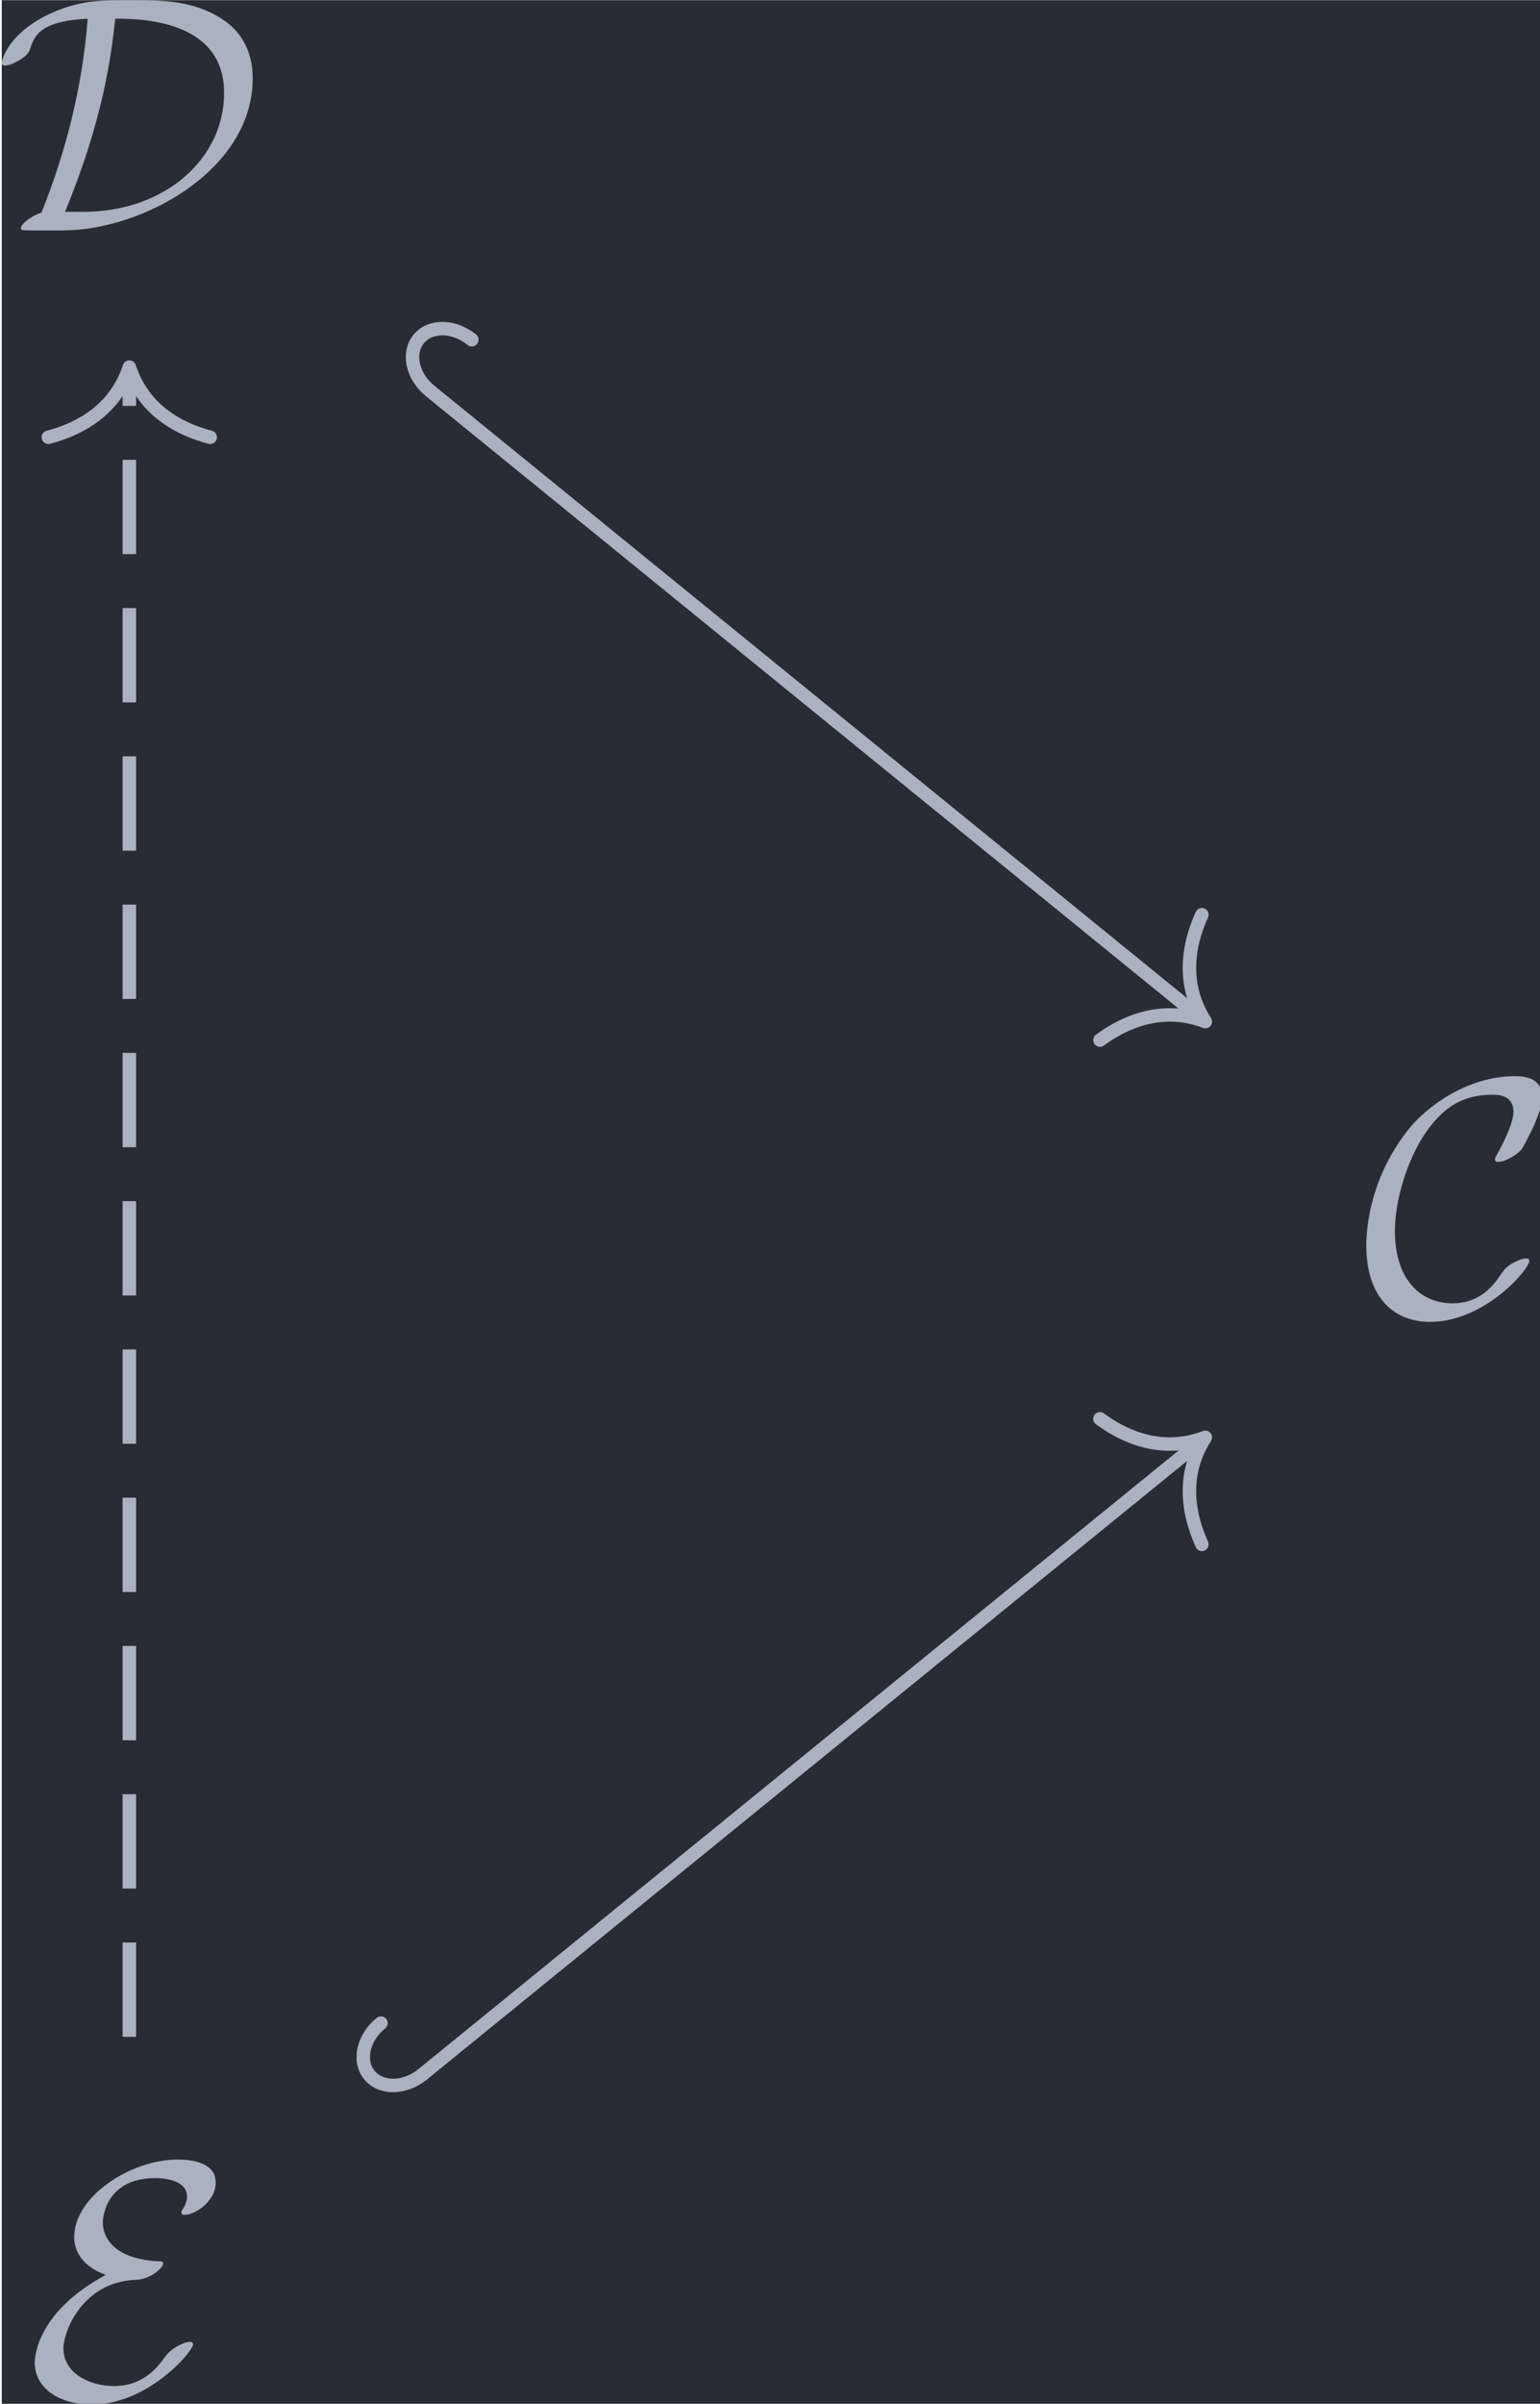 <?xml version='1.0' encoding='UTF-8'?>
<!-- This file was generated by dvisvgm 3.4.4 -->
<svg version='1.1' xmlns='http://www.w3.org/2000/svg' xmlns:xlink='http://www.w3.org/1999/xlink' width='53.103pt' height='82.855pt' viewBox='246.052 25.633 53.103 82.855'>
<defs>
<path id='g0-67' d='M4.941-1.564C4.941-1.624 4.892-1.634 4.842-1.634C4.672-1.634 4.433-1.484 4.423-1.484C4.224-1.355 4.184-1.285 4.065-1.116C3.756-.648 3.318-.309 2.67-.309C1.773-.309 .966-.956 .966-2.451C.966-3.347 1.325-4.533 1.853-5.32C2.291-5.958 2.829-6.476 3.856-6.476C4.234-6.476 4.473-6.336 4.473-5.968C4.473-5.619 4.105-4.912 3.985-4.712C3.925-4.603 3.925-4.583 3.925-4.563C3.925-4.493 3.975-4.493 4.035-4.493C4.234-4.493 4.603-4.712 4.722-4.872C4.742-4.912 5.32-5.888 5.32-6.396C5.32-6.944 4.872-7.024 4.513-7.024C3.068-7.024 1.883-6.077 1.425-5.519C.239-4.085 .12-2.54 .12-2.022C.12-.568 .857 .239 2.012 .239C3.616 .239 4.941-1.315 4.941-1.564Z'/>
<path id='g0-68' d='M2.032 0C4.354 0 7.631-1.773 7.631-4.493C7.631-5.38 7.213-5.938 6.725-6.247C5.868-6.804 4.951-6.804 4.005-6.804C3.148-6.804 2.56-6.804 1.724-6.446C.399-5.858 .209-5.031 .209-4.951C.209-4.892 .249-4.872 .309-4.872C.468-4.872 .697-5.011 .777-5.061C.986-5.2 1.016-5.26 1.076-5.45C1.215-5.848 1.494-6.197 2.75-6.257C2.59-4.174 2.082-2.271 1.385-.528C1.016-.399 .777-.169 .777-.07C.777-.01 .787 0 1.006 0H2.032ZM2.082-.548C3.218-3.328 3.427-5.061 3.567-6.257C4.234-6.257 6.785-6.257 6.785-4.065C6.785-2.112 5.031-.548 2.62-.548H2.082Z'/>
<path id='g0-69' d='M2.381-3.616C.389-2.54 .279-1.255 .279-1.016C.279-.259 1.016 .219 1.963 .219C3.626 .219 4.961-1.355 4.961-1.564C4.961-1.624 4.912-1.634 4.862-1.634C4.742-1.634 4.364-1.504 4.134-1.196C3.925-.907 3.507-.329 2.62-.329C1.913-.329 1.126-.697 1.126-1.445C1.126-1.933 1.684-3.407 3.258-3.467C3.726-3.487 4.075-3.836 4.075-3.945C4.075-4.005 4.025-4.015 3.975-4.015C2.57-4.075 2.291-4.762 2.291-5.161C2.291-5.39 2.441-6.476 3.836-6.476C4.025-6.476 4.782-6.446 4.782-5.928C4.782-5.768 4.702-5.629 4.663-5.569C4.643-5.539 4.613-5.489 4.613-5.46C4.613-5.39 4.682-5.39 4.712-5.39C5.011-5.39 5.629-5.778 5.629-6.346C5.629-6.934 4.941-7.024 4.493-7.024C3.138-7.024 1.445-5.948 1.445-4.732C1.445-4.144 1.893-3.786 2.381-3.616Z'/>
</defs>
<g id='page1' transform='matrix(1.166 0 0 1.166 0 0)'>
<rect x='211.074' y='21.989' width='45.554' height='71.077' fill='#282c34'/>
<g fill='#abb2bf' transform='matrix(1 0 0 1 -31.405 35.431)'>
<use x='242.27' y='-6.637' xlink:href='#g0-68'/>
</g>
<g fill='#abb2bf' transform='matrix(1 0 0 1 -30.337 35.431)'>
<use x='281.645' y='25.39' xlink:href='#g0-67'/>
</g>
<g fill='#abb2bf' transform='matrix(1 0 0 1 -30.498 35.431)'>
<use x='242.27' y='57.416' xlink:href='#g0-69'/>
</g>
<path d='M223.746 33.543L246.512 52.059' stroke='#abb2bf' fill='none' stroke-width='.398' stroke-miterlimit='10'/>
<path d='M224.977 32.027C224.449 31.598 223.742 31.586 223.403 32.008C223.063 32.426 223.215 33.113 223.746 33.543' stroke='#abb2bf' fill='none' stroke-width='.398' stroke-miterlimit='10' stroke-linecap='round'/>
<path d='M246.566 49.023C245.957 50.375 246.184 51.434 246.668 52.184C245.832 51.863 244.75 51.859 243.551 52.73' stroke='#abb2bf' fill='none' stroke-width='.398' stroke-miterlimit='10' stroke-linecap='round' stroke-linejoin='round'/>
<path d='M214.848 82.195V33.035' stroke='#abb2bf' fill='none' stroke-width='.398' stroke-miterlimit='10' stroke-dasharray='2.789 1.594'/>
<path d='M212.453 34.91C213.891 34.531 214.567 33.687 214.848 32.836C215.125 33.687 215.801 34.531 217.239 34.91' stroke='#abb2bf' fill='none' stroke-width='.398' stroke-miterlimit='10' stroke-linecap='round' stroke-linejoin='round'/>
<path d='M223.519 83.305L246.512 64.602' stroke='#abb2bf' fill='none' stroke-width='.398' stroke-miterlimit='10'/>
<path d='M222.289 81.789C221.758 82.219 221.606 82.906 221.945 83.324C222.285 83.742 222.992 83.734 223.52 83.305' stroke='#abb2bf' fill='none' stroke-width='.398' stroke-miterlimit='10' stroke-linecap='round'/>
<path d='M243.551 63.926C244.75 64.801 245.832 64.793 246.668 64.473C246.183 65.227 245.957 66.285 246.566 67.637' stroke='#abb2bf' fill='none' stroke-width='.398' stroke-miterlimit='10' stroke-linecap='round' stroke-linejoin='round'/>
</g>
</svg>